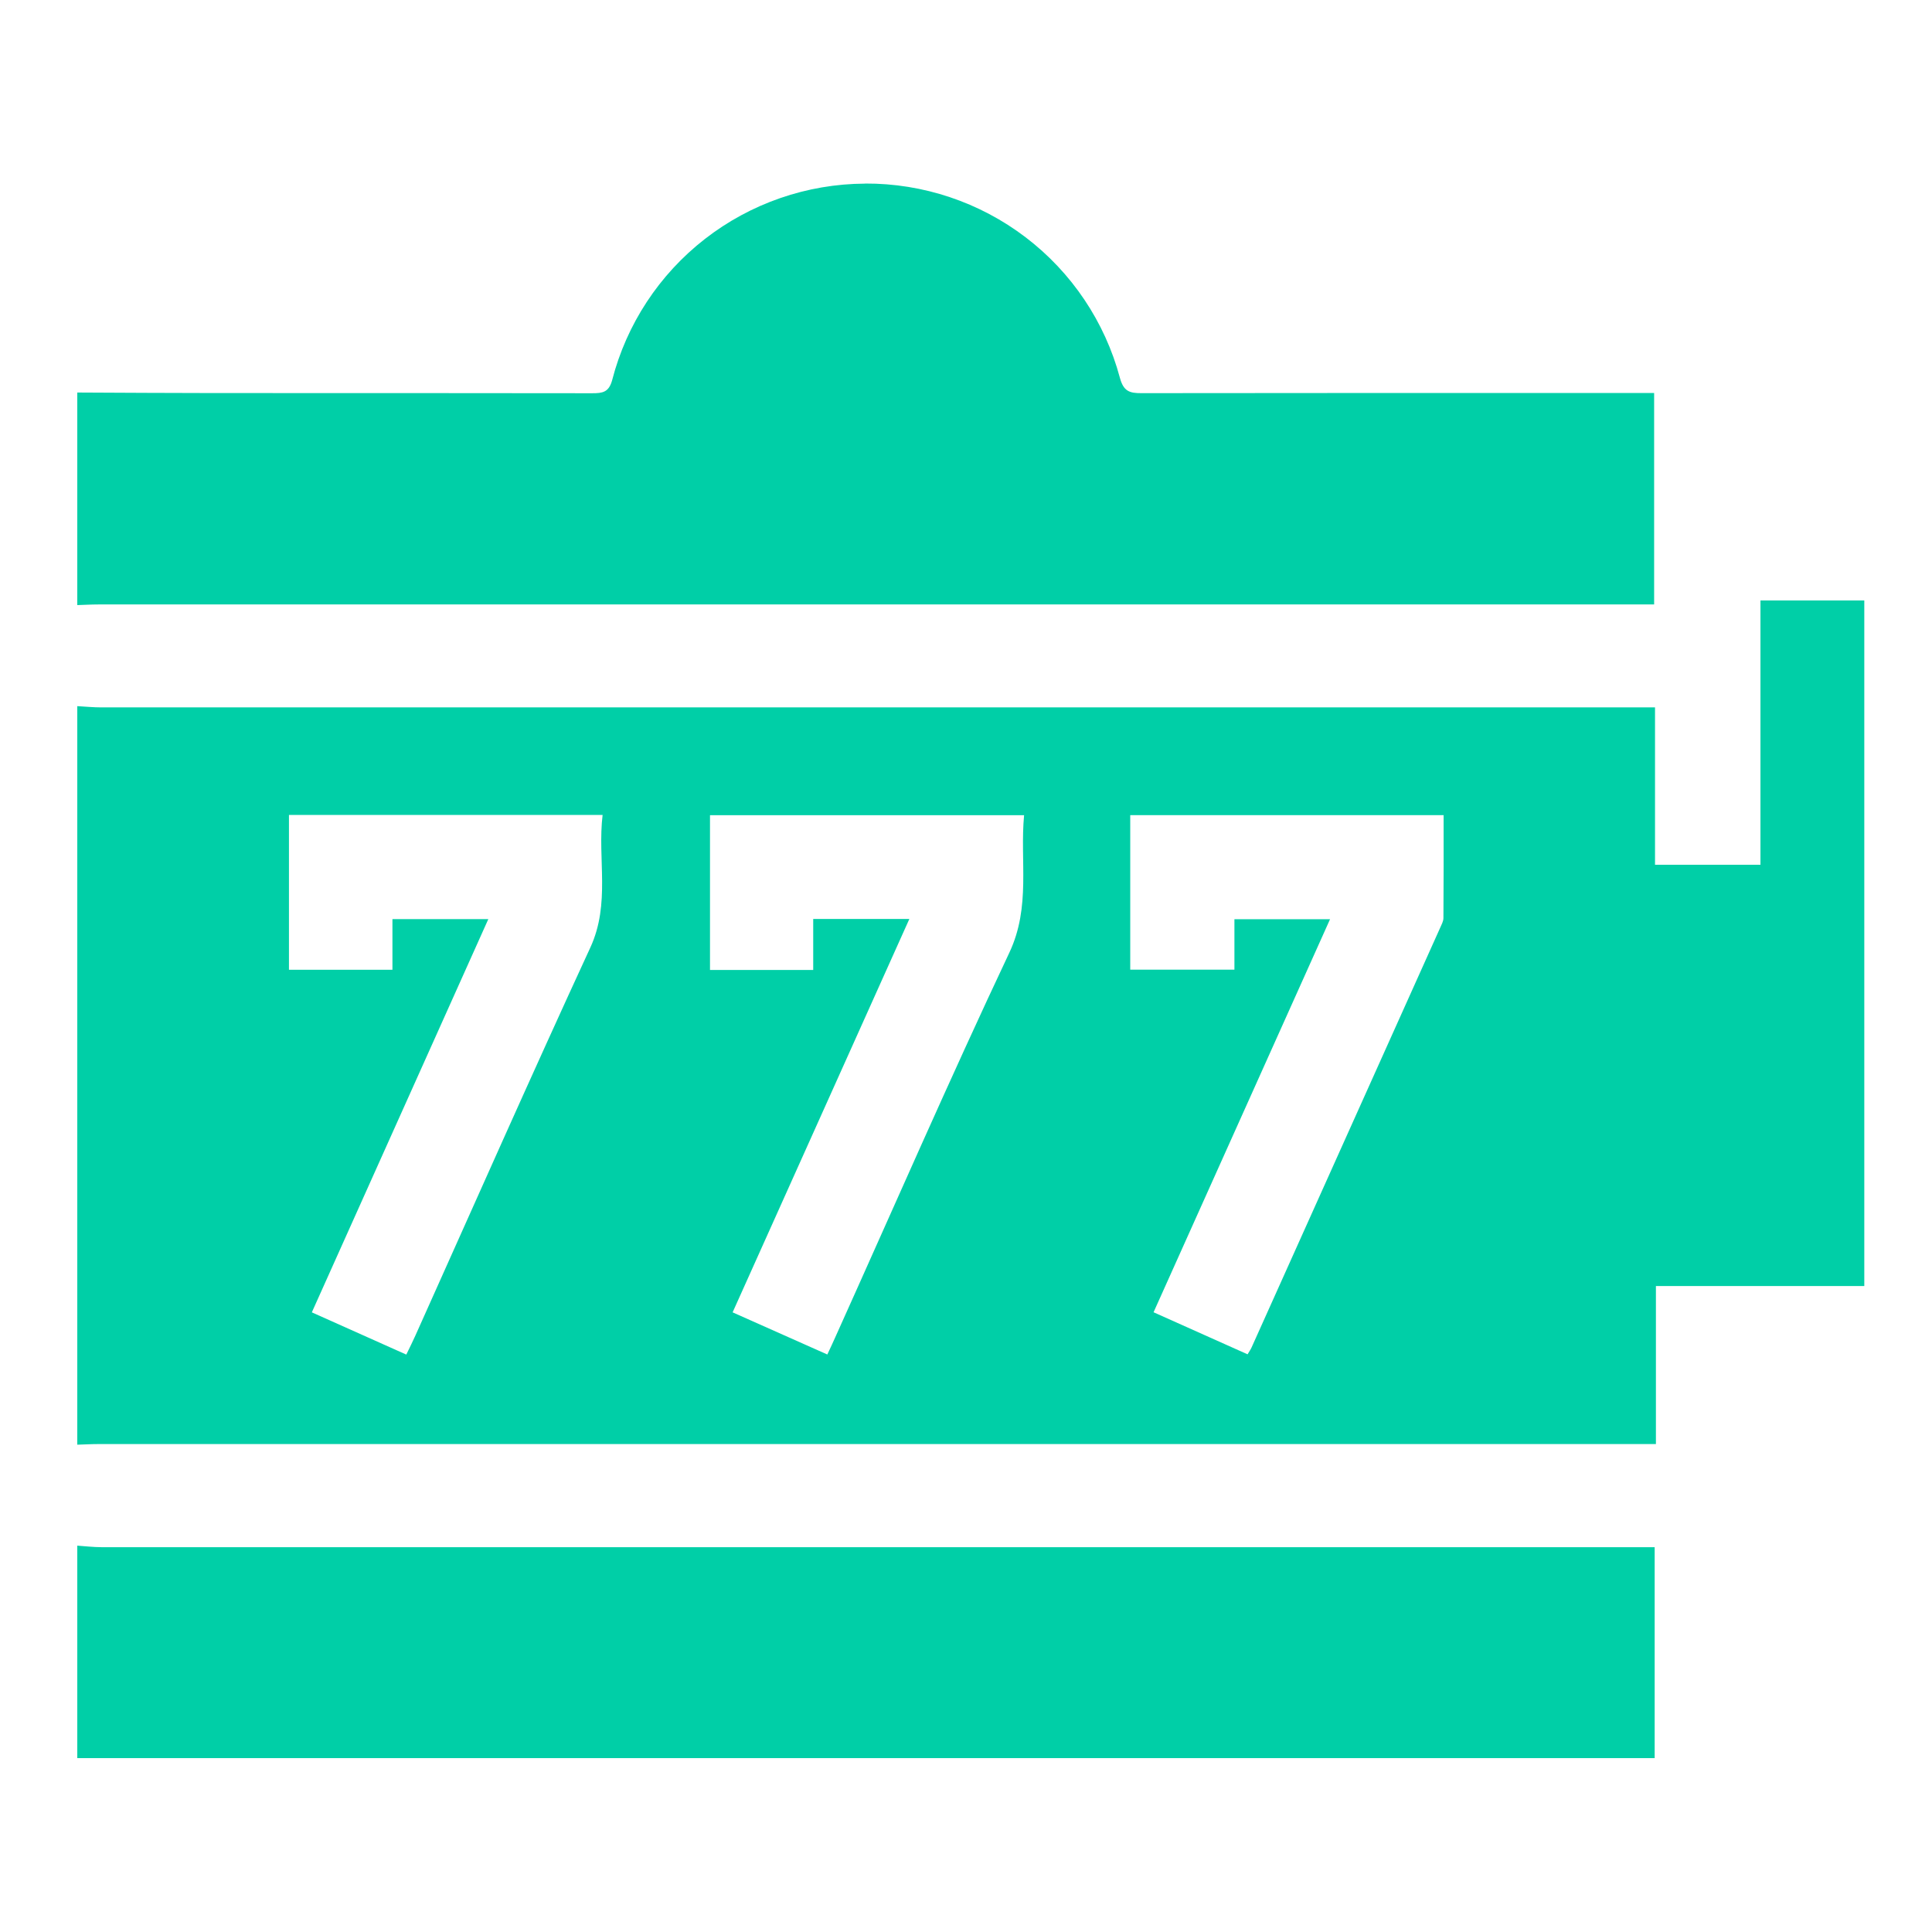 <svg width="200" height="200" viewBox="0 0 200 200" fill="none" xmlns="http://www.w3.org/2000/svg">
<path d="M8 160.006C8.832 160.061 9.665 160.163 10.498 160.163H171.29V182H8V160.006ZM192.991 62.158V133.131H171.42V149.489H10.165C9.443 149.489 8.722 149.535 8 149.553V73.1C8.832 73.146 9.665 73.229 10.498 73.229H171.327V89.522H182.242V62.158H193H192.991ZM62.381 84.364H29.913V100.389H40.625V95.149H50.55L32.281 135.853L42.059 140.226C42.447 139.423 42.743 138.842 43.011 138.233C49.024 124.838 54.962 111.414 61.114 98.083C63.213 93.516 61.835 88.931 62.381 84.364ZM106.013 84.392H73.499V100.408H84.183V95.131H94.136L75.84 135.853L85.644 140.217C85.978 139.497 86.237 138.962 86.477 138.409C92.462 125.124 98.28 111.774 104.496 98.6C106.725 93.848 105.569 89.125 106.013 84.392ZM149.442 84.383H117.002V100.38H127.787V95.159H137.685L119.416 135.844L129.147 140.198C129.323 139.903 129.462 139.709 129.554 139.506L149.081 96.053C149.22 95.721 149.423 95.38 149.423 95.038C149.451 91.514 149.442 87.981 149.442 84.383ZM89.548 19C95.555 18.972 101.401 20.93 106.174 24.567C110.947 28.204 114.377 33.316 115.929 39.103C116.299 40.487 116.909 40.708 118.149 40.699L143.54 40.681H171.235V62.573H10.165C9.443 62.573 8.722 62.619 8 62.638V40.635C12.755 40.653 17.518 40.69 22.273 40.69C35.288 40.69 48.302 40.69 61.308 40.708C62.371 40.708 63.028 40.616 63.37 39.352C64.865 33.552 68.245 28.41 72.982 24.729C77.718 21.049 83.544 19.037 89.548 19.009V19Z" fill="#00cfa7"/>
</svg>
